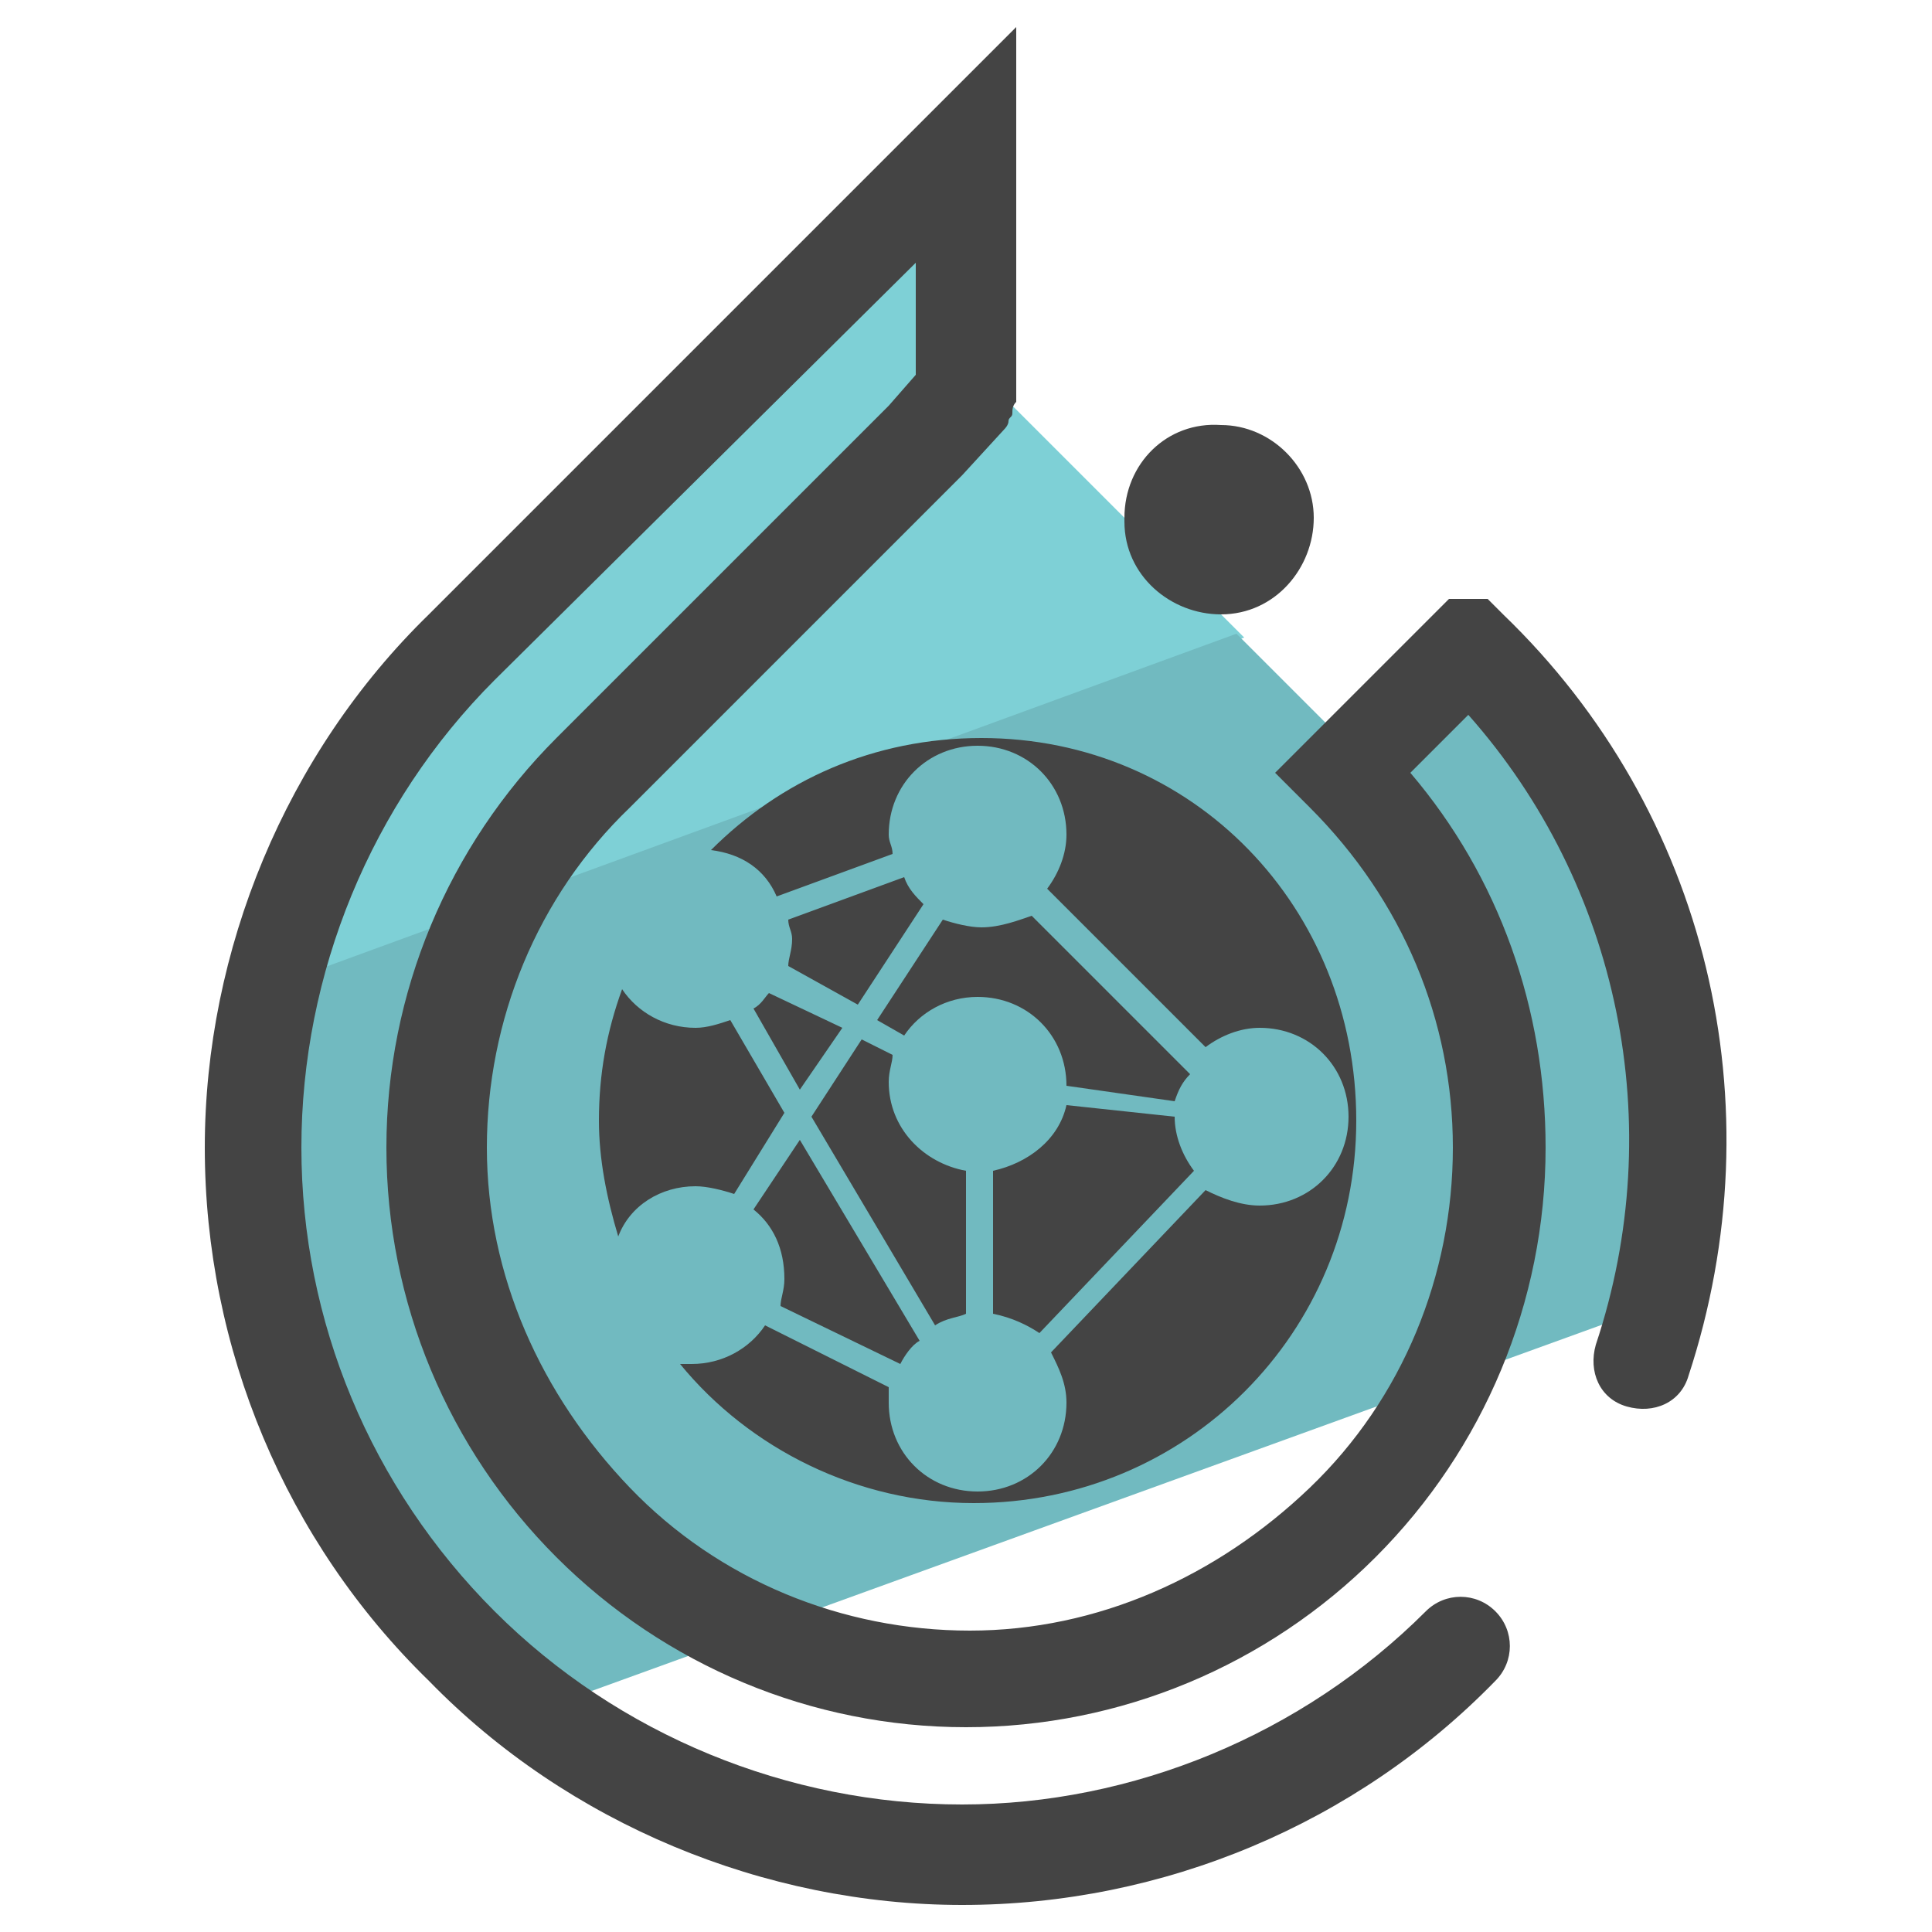 <svg xmlns="http://www.w3.org/2000/svg" id="Camada_1" x="0" y="0" version="1.1" viewBox="0 0 50 50" xml:space="preserve"><style>.st2{fill:#444}</style><path fill="#7ed0d6" d="M25.1 9.4V2.6L11.3 16.4C8.6 19 6.8 22.4 6 26l26.2-9.5-7.1-7.1z"/><path fill="#71bac0" d="M38.7 16.3l-3.4 3.4-3.3-3.3-25.7 9.4c-.3 1.3-.4 2.7-.4 4 0 5.1 2 9.9 5.6 13.5.5.5 1 .9 1.5 1.3l30.9-11.2c1.2-6.1-.6-12.5-5.2-17.1z"/><path d="M38.9 15.9l-.4-.4h-1L33 20l.9.9c2.4 2.4 3.7 5.5 3.7 8.8s-1.3 6.5-3.7 8.8-5.5 3.7-8.8 3.7c-3.3 0-6.5-1.3-8.8-3.7s-3.7-5.5-3.7-8.8c0-3.3 1.3-6.5 3.7-8.8l8.6-8.6 1.1-1.2s.1-.1.1-.2.1-.1.1-.2 0-.2.1-.3V.7L11.1 15.9c-3.7 3.6-5.8 8.7-5.8 13.8 0 5.2 2.1 10.2 5.8 13.8 3.6 3.7 8.7 5.8 13.8 5.8 5.2 0 10.2-2.1 13.8-5.8.5-.5.5-1.3 0-1.8s-1.3-.5-1.8 0c-3.2 3.2-7.6 5-12 5-4.5 0-8.9-1.8-12.1-5-3.2-3.2-5-7.5-5-12s1.8-8.9 5-12.1L23.7 6.8v2.9l-.7.8-8.6 8.6c-2.8 2.8-4.4 6.6-4.4 10.6s1.6 7.8 4.4 10.6c2.8 2.8 6.6 4.4 10.6 4.4s7.8-1.6 10.6-4.4c2.8-2.8 4.4-6.6 4.4-10.6 0-3.6-1.2-7-3.5-9.7l1.5-1.5c3.9 4.4 5.2 10.6 3.3 16.3-.2.7.1 1.4.8 1.6.7.2 1.4-.1 1.6-.8 2.3-7 .5-14.6-4.8-19.7z" class="st2"/><path d="M29.1 13.4v.1c0 1.4 1.2 2.4 2.5 2.4 1.4 0 2.4-1.2 2.4-2.5S32.9 11 31.6 11c-1.4-.1-2.5 1-2.5 2.4zm-3.7 5.7c-2.8 0-5.2 1.1-7 2.9.8.1 1.4.5 1.7 1.2l3-1.1c0-.2-.1-.3-.1-.5 0-1.3 1-2.3 2.3-2.3s2.3 1 2.3 2.3c0 .5-.2 1-.5 1.4l4.1 4.1c.4-.3.9-.5 1.4-.5 1.3 0 2.3 1 2.3 2.3 0 1.3-1 2.3-2.3 2.3-.5 0-1-.2-1.4-.4l-4 4.2c.2.4.4.8.4 1.3 0 1.3-1 2.3-2.3 2.3s-2.3-1-2.3-2.3v-.4l-3.2-1.6c-.4.6-1.1 1-1.9 1h-.3c1.8 2.2 4.6 3.6 7.6 3.6 5.5 0 9.9-4.4 9.9-9.9s-4.2-9.9-9.7-9.9z" class="st2"/><path d="M27.6 28.6c-.2.9-1 1.5-1.9 1.7V34c.5.1.9.3 1.2.5l4-4.2c-.3-.4-.5-.9-.5-1.4l-2.8-.3zM22.2 26l1.7-2.6c-.2-.2-.4-.4-.5-.7l-3 1.1c0 .2.1.3.1.5 0 .3-.1.5-.1.7l1.8 1zM18 30.7c.3 0 .7.1 1 .2l1.3-2.1-1.4-2.4c-.3.1-.6.2-.9.2-.8 0-1.5-.4-1.9-1-.4 1.1-.6 2.2-.6 3.4 0 1 .2 2 .5 3 .3-.8 1.1-1.3 2-1.3zm7.4-6.7c-.3 0-.7-.1-1-.2l-1.7 2.6.7.4c.4-.6 1.1-1 1.9-1 1.3 0 2.3 1 2.3 2.3l2.8.4c.1-.3.2-.5.4-.7l-4.1-4.1c-.3.1-.8.3-1.3.3zm-2.1 11.3c.1-.2.3-.5.5-.6l-3.1-5.2-1.2 1.8c.5.4.8 1 .8 1.8 0 .3-.1.5-.1.7l3.1 1.5zm-3.8-9.2l1.2 2.1 1.1-1.6-1.9-.9c-.1.1-.2.3-.4.4zM25 34v-3.7c-1.1-.2-2-1.1-2-2.3 0-.3.1-.5.1-.7l-.8-.4-1.3 2 3.2 5.4c.3-.2.6-.2.8-.3z" class="st2"/></svg>